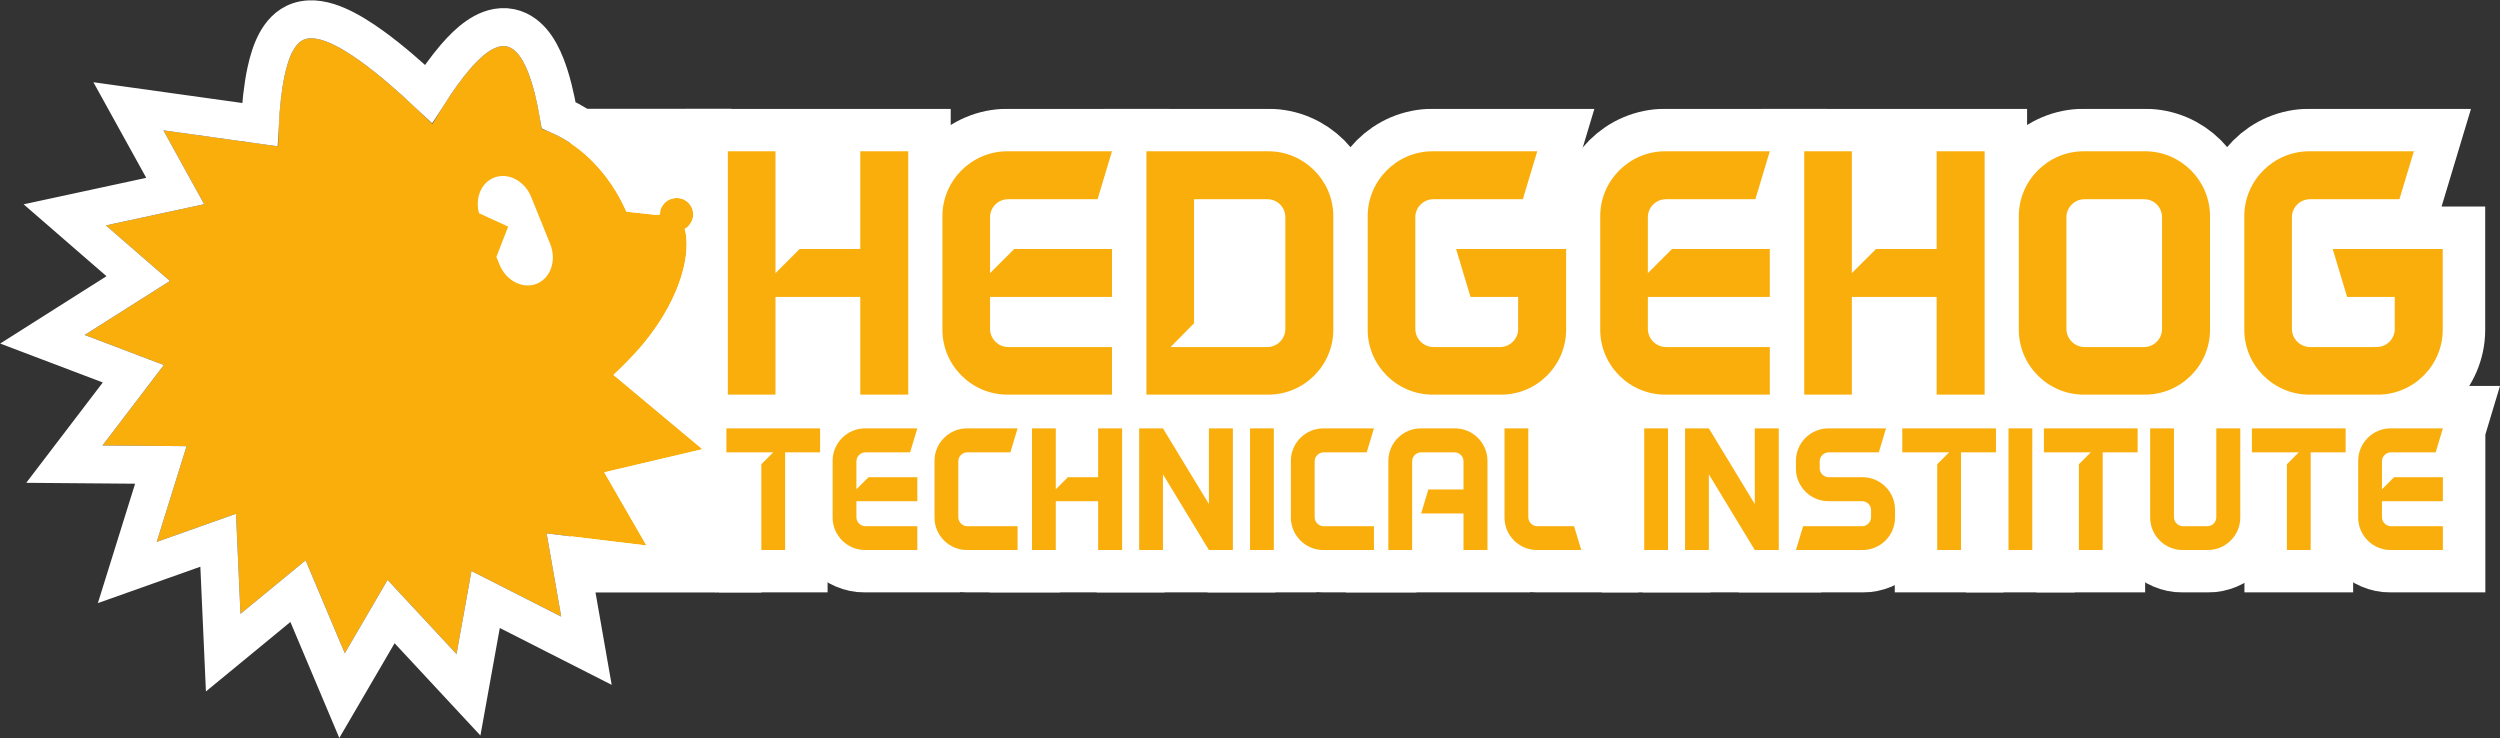 <svg width="7571" height="2235" viewBox="0 0 7571 2235" fill="none" xmlns="http://www.w3.org/2000/svg">
<rect x="0" y="0" width="7571" height="2235" fill="#333333" stroke="none"/>
<path d="M6537.5 1515.5L6515 540.998H2214.5V329.498H1728V1794.28H2172H2306L2354.5 1515.5H6537.5Z" fill="white"/>
<mask id="path-2-outside-1_1780_61" maskUnits="userSpaceOnUse" x="2070.77" y="329.135" width="5501" height="1466" fill="black">
<rect fill="white" x="2070.77" y="329.135" width="5501" height="1466"/>
<path d="M2483.54 1297.3V1369.88H2377.67V1665.66H2305.64V1405.9L2341.65 1369.88H2199.77V1297.3H2483.54Z"/>
<path d="M2630.11 1445.19H2778V1517.77H2593.54V1566.34C2593.54 1581.07 2606.1 1593.62 2620.83 1593.62H2778V1665.66H2619.74C2565.71 1665.66 2521.51 1621.46 2521.51 1567.43V1395.53C2521.51 1341.5 2565.71 1297.3 2619.74 1297.3H2778L2756.17 1369.88H2620.83C2606.1 1369.88 2593.54 1381.88 2593.54 1397.16V1481.75L2630.11 1445.19Z"/>
<path d="M2929.4 1593.62H3081.66V1665.66H2928.31C2874.28 1665.66 2830.08 1621.46 2830.08 1567.43V1395.53C2830.08 1341.5 2874.28 1297.3 2928.31 1297.3H3081.66L3059.83 1369.88H2929.4C2914.66 1369.88 2902.11 1381.88 2902.11 1397.16V1566.34C2902.11 1581.07 2914.66 1593.62 2929.4 1593.62Z"/>
<path d="M3398.18 1297.3V1665.66H3325.6V1517.77H3197.36V1665.66H3125.32V1297.3H3197.36V1481.75L3233.92 1445.19H3325.6V1297.3H3398.18Z"/>
<path d="M3733.65 1665.66H3661.07L3521.91 1436.46V1665.66H3449.88V1297.3H3521.91L3661.07 1526.5V1297.3H3733.65V1665.66Z"/>
<path d="M3857.66 1665.66H3785.63V1297.3H3857.66V1665.66Z"/>
<path d="M4008.59 1593.62H4160.85V1665.66H4007.5C3953.47 1665.66 3909.27 1621.46 3909.27 1567.43V1395.53C3909.27 1341.5 3953.47 1297.3 4007.5 1297.3H4160.85L4139.02 1369.88H4008.59C3993.85 1369.88 3981.3 1381.88 3981.3 1397.16V1566.34C3981.3 1581.07 3993.85 1593.62 4008.59 1593.62Z"/>
<path d="M4504.66 1395.53V1665.66H4432.08V1554.88H4303.83L4325.66 1482.3H4432.08V1397.16C4432.08 1381.88 4420.07 1369.88 4404.79 1369.88H4303.83C4289.1 1369.88 4276.55 1381.88 4276.55 1397.16V1665.66H4204.51V1395.53C4204.51 1341.5 4248.72 1297.3 4302.74 1297.3H4406.43C4460.46 1297.3 4504.66 1341.5 4504.66 1395.53Z"/>
<path d="M4788.73 1665.66H4654.48C4600.45 1665.66 4556.25 1621.46 4556.25 1567.43V1297.3H4628.28V1566.34C4628.28 1581.07 4640.84 1593.62 4655.57 1593.62H4766.9L4788.73 1665.66Z"/>
<path d="M5051.43 1665.66H4979.4V1297.3H5051.43V1665.66Z"/>
<path d="M5386.82 1665.66H5314.23L5175.07 1436.46V1665.66H5103.04V1297.3H5175.07L5314.23 1526.5V1297.3H5386.82V1665.66Z"/>
<path d="M5738.93 1543.42V1567.43C5738.93 1621.46 5694.73 1665.66 5640.7 1665.66H5438.79L5460.62 1593.62H5639.07C5654.35 1593.62 5666.35 1581.07 5666.35 1566.34V1545.06C5666.35 1529.78 5654.35 1517.77 5639.07 1517.77H5537.02C5482.99 1517.77 5438.79 1473.57 5438.79 1419.54V1395.53C5438.79 1341.5 5482.99 1297.3 5537.02 1297.3H5711.65L5689.82 1369.88H5538.11C5523.37 1369.88 5510.82 1381.88 5510.82 1397.16V1417.9C5510.82 1433.18 5523.37 1445.19 5538.11 1445.19H5640.7C5694.73 1445.19 5738.93 1489.39 5738.93 1543.42Z"/>
<path d="M6044.6 1297.3V1369.88H5938.73V1665.66H5866.7V1405.9L5902.72 1369.88H5760.83V1297.3H6044.6Z"/>
<path d="M6154.61 1665.66H6082.57V1297.3H6154.61V1665.66Z"/>
<path d="M6473.62 1297.3V1369.88H6367.75V1665.66H6295.71V1405.9L6331.73 1369.88H6189.84V1297.3H6473.62Z"/>
<path d="M6784.44 1297.3V1567.43C6784.44 1621.46 6740.24 1665.66 6686.21 1665.66H6609.81C6555.79 1665.66 6511.58 1621.46 6511.58 1567.43V1297.3H6583.62V1566.34C6583.62 1581.07 6596.17 1593.62 6610.9 1593.62H6684.58C6699.86 1593.62 6711.86 1581.07 6711.86 1566.34V1297.3H6784.44Z"/>
<path d="M7103.54 1297.3V1369.88H6997.67V1665.66H6925.64V1405.9L6961.65 1369.88H6819.77V1297.3H7103.54Z"/>
<path d="M7250.11 1445.19H7398V1517.77H7213.54V1566.34C7213.54 1581.07 7226.1 1593.62 7240.83 1593.62H7398V1665.66H7239.74C7185.71 1665.66 7141.51 1621.46 7141.51 1567.43V1395.53C7141.51 1341.5 7185.71 1297.3 7239.74 1297.3H7398L7376.17 1369.88H7240.83C7226.1 1369.88 7213.54 1381.88 7213.54 1397.16V1481.75L7250.11 1445.19Z"/>
<path d="M2750.55 458.135V1195.09H2605.23V899.213H2348.46V1195.09H2204.24V458.135H2348.46V827.156L2421.67 754.007H2605.23V458.135H2750.55Z"/>
<path d="M3071.47 754.007H3367.57V899.213H2998.27V996.382C2998.27 1025.86 3023.4 1050.97 3052.9 1050.97H3367.57V1195.09H3050.71C2942.55 1195.09 2854.04 1106.65 2854.04 998.565V654.655C2854.04 546.569 2942.55 458.135 3050.71 458.135H3367.57L3323.87 603.341H3052.9C3023.4 603.341 2998.27 627.36 2998.27 657.93V827.156L3071.47 754.007Z"/>
<path d="M3841.14 458.135C3949.31 458.135 4037.81 546.569 4037.81 654.655V998.565C4037.81 1106.65 3949.31 1195.09 3841.14 1195.09H3471.84V458.135H3841.14ZM3892.5 996.382V657.93C3892.5 627.36 3868.46 603.341 3837.87 603.341H3616.06V978.913L3545.05 1050.97H3837.87C3868.46 1050.97 3892.5 1025.86 3892.5 996.382Z"/>
<path d="M4742.86 754.007V998.565C4742.86 1106.65 4654.35 1195.09 4546.19 1195.09H4338.59C4230.42 1195.09 4141.92 1106.65 4141.92 998.565V654.655C4141.92 546.569 4230.42 458.135 4338.59 458.135H4655.45L4611.74 603.341H4340.77C4311.27 603.341 4286.14 627.36 4286.14 657.93V996.382C4286.14 1025.86 4311.27 1050.97 4340.77 1050.97H4542.91C4573.5 1050.97 4597.54 1025.86 4597.54 996.382V899.213H4453.31L4409.61 754.007H4742.86Z"/>
<path d="M5063.57 754.007H5359.67V899.213H4990.37V996.382C4990.37 1025.86 5015.5 1050.97 5045 1050.97H5359.67V1195.09H5042.81C4934.64 1195.09 4846.14 1106.65 4846.14 998.565V654.655C4846.14 546.569 4934.64 458.135 5042.81 458.135H5359.67L5315.97 603.341H5045C5015.5 603.341 4990.37 627.36 4990.37 657.93V827.156L5063.57 754.007Z"/>
<path d="M6010.24 458.135V1195.09H5864.93V899.213H5608.16V1195.09H5463.94V458.135H5608.16V827.156L5681.37 754.007H5864.93V458.135H6010.24Z"/>
<path d="M6496.16 458.135C6604.33 458.135 6692.83 546.569 6692.83 654.655V998.565C6692.83 1106.65 6604.33 1195.09 6496.16 1195.09H6310.41C6202.24 1195.09 6113.74 1106.65 6113.74 998.565V654.655C6113.74 546.569 6202.24 458.135 6310.41 458.135H6496.16ZM6547.51 996.382V657.93C6547.51 627.36 6523.47 603.341 6492.88 603.341H6312.6C6283.1 603.341 6257.97 627.36 6257.97 657.93V996.382C6257.97 1025.86 6283.1 1050.97 6312.6 1050.97H6492.88C6523.47 1050.97 6547.51 1025.86 6547.51 996.382Z"/>
<path d="M7397.56 754.007V998.565C7397.56 1106.65 7309.06 1195.09 7200.89 1195.09H6993.3C6885.13 1195.09 6796.63 1106.65 6796.63 998.565V654.655C6796.63 546.569 6885.13 458.135 6993.3 458.135H7310.15L7266.45 603.341H6995.48C6965.98 603.341 6940.85 627.36 6940.85 657.93V996.382C6940.85 1025.86 6965.98 1050.97 6995.48 1050.97H7197.61C7228.21 1050.97 7252.25 1025.86 7252.25 996.382V899.213H7108.02L7064.32 754.007H7397.56Z"/>
</mask>
<path d="M2483.54 1297.3V1369.88H2377.67V1665.66H2305.64V1405.9L2341.65 1369.88H2199.77V1297.3H2483.54Z" fill="#F9AE0B"/>
<path d="M2630.11 1445.19H2778V1517.77H2593.54V1566.34C2593.54 1581.07 2606.1 1593.62 2620.83 1593.62H2778V1665.66H2619.74C2565.71 1665.66 2521.51 1621.46 2521.51 1567.43V1395.53C2521.51 1341.5 2565.71 1297.3 2619.74 1297.3H2778L2756.17 1369.88H2620.83C2606.1 1369.88 2593.54 1381.88 2593.54 1397.16V1481.75L2630.11 1445.19Z" fill="#F9AE0B"/>
<path d="M2929.4 1593.62H3081.66V1665.66H2928.31C2874.28 1665.66 2830.08 1621.46 2830.08 1567.43V1395.53C2830.08 1341.5 2874.28 1297.3 2928.31 1297.3H3081.66L3059.83 1369.88H2929.4C2914.66 1369.88 2902.11 1381.88 2902.11 1397.16V1566.34C2902.11 1581.07 2914.66 1593.62 2929.4 1593.62Z" fill="#F9AE0B"/>
<path d="M3398.18 1297.3V1665.66H3325.6V1517.77H3197.36V1665.66H3125.32V1297.3H3197.36V1481.75L3233.92 1445.19H3325.6V1297.3H3398.18Z" fill="#F9AE0B"/>
<path d="M3733.65 1665.66H3661.07L3521.91 1436.46V1665.66H3449.88V1297.3H3521.91L3661.07 1526.5V1297.3H3733.65V1665.66Z" fill="#F9AE0B"/>
<path d="M3857.66 1665.66H3785.63V1297.3H3857.66V1665.66Z" fill="#F9AE0B"/>
<path d="M4008.59 1593.62H4160.85V1665.66H4007.5C3953.47 1665.66 3909.27 1621.46 3909.27 1567.43V1395.53C3909.27 1341.5 3953.47 1297.3 4007.5 1297.3H4160.85L4139.02 1369.88H4008.59C3993.85 1369.88 3981.3 1381.88 3981.3 1397.16V1566.34C3981.3 1581.07 3993.85 1593.62 4008.59 1593.62Z" fill="#F9AE0B"/>
<path d="M4504.66 1395.53V1665.66H4432.08V1554.88H4303.83L4325.66 1482.3H4432.08V1397.16C4432.08 1381.88 4420.07 1369.88 4404.79 1369.88H4303.83C4289.1 1369.88 4276.55 1381.88 4276.55 1397.16V1665.66H4204.51V1395.53C4204.51 1341.5 4248.72 1297.3 4302.74 1297.3H4406.43C4460.46 1297.3 4504.66 1341.5 4504.66 1395.53Z" fill="#F9AE0B"/>
<path d="M4788.73 1665.66H4654.48C4600.45 1665.66 4556.25 1621.46 4556.25 1567.43V1297.3H4628.28V1566.34C4628.28 1581.07 4640.84 1593.62 4655.57 1593.62H4766.9L4788.73 1665.66Z" fill="#F9AE0B"/>
<path d="M5051.43 1665.66H4979.4V1297.3H5051.43V1665.66Z" fill="#F9AE0B"/>
<path d="M5386.82 1665.66H5314.23L5175.07 1436.46V1665.66H5103.04V1297.3H5175.07L5314.23 1526.5V1297.3H5386.82V1665.66Z" fill="#F9AE0B"/>
<path d="M5738.93 1543.42V1567.43C5738.93 1621.46 5694.73 1665.66 5640.7 1665.66H5438.79L5460.62 1593.62H5639.07C5654.35 1593.62 5666.35 1581.07 5666.35 1566.34V1545.06C5666.35 1529.78 5654.35 1517.77 5639.07 1517.77H5537.02C5482.99 1517.77 5438.79 1473.57 5438.79 1419.54V1395.53C5438.79 1341.5 5482.99 1297.3 5537.02 1297.3H5711.65L5689.82 1369.88H5538.11C5523.37 1369.88 5510.82 1381.88 5510.82 1397.16V1417.9C5510.82 1433.18 5523.37 1445.19 5538.11 1445.19H5640.7C5694.73 1445.19 5738.93 1489.39 5738.93 1543.42Z" fill="#F9AE0B"/>
<path d="M6044.6 1297.3V1369.88H5938.73V1665.66H5866.7V1405.9L5902.72 1369.88H5760.83V1297.3H6044.6Z" fill="#F9AE0B"/>
<path d="M6154.61 1665.66H6082.57V1297.3H6154.61V1665.66Z" fill="#F9AE0B"/>
<path d="M6473.62 1297.3V1369.88H6367.75V1665.66H6295.71V1405.9L6331.73 1369.88H6189.84V1297.3H6473.62Z" fill="#F9AE0B"/>
<path d="M6784.44 1297.3V1567.43C6784.44 1621.46 6740.24 1665.66 6686.21 1665.66H6609.81C6555.79 1665.66 6511.58 1621.46 6511.58 1567.43V1297.3H6583.62V1566.34C6583.62 1581.07 6596.17 1593.62 6610.9 1593.62H6684.58C6699.86 1593.62 6711.86 1581.07 6711.86 1566.34V1297.3H6784.44Z" fill="#F9AE0B"/>
<path d="M7103.54 1297.3V1369.88H6997.67V1665.66H6925.64V1405.9L6961.65 1369.88H6819.77V1297.3H7103.54Z" fill="#F9AE0B"/>
<path d="M7250.11 1445.19H7398V1517.77H7213.54V1566.34C7213.54 1581.07 7226.1 1593.62 7240.83 1593.62H7398V1665.66H7239.74C7185.71 1665.66 7141.51 1621.46 7141.51 1567.43V1395.53C7141.51 1341.5 7185.71 1297.3 7239.74 1297.3H7398L7376.17 1369.88H7240.83C7226.1 1369.88 7213.54 1381.88 7213.54 1397.16V1481.75L7250.11 1445.19Z" fill="#F9AE0B"/>
<path d="M2750.55 458.135V1195.09H2605.23V899.213H2348.46V1195.09H2204.24V458.135H2348.46V827.156L2421.67 754.007H2605.23V458.135H2750.55Z" fill="#F9AE0B"/>
<path d="M3071.47 754.007H3367.57V899.213H2998.27V996.382C2998.27 1025.86 3023.4 1050.97 3052.9 1050.97H3367.57V1195.09H3050.71C2942.55 1195.09 2854.04 1106.65 2854.04 998.565V654.655C2854.04 546.569 2942.55 458.135 3050.71 458.135H3367.57L3323.87 603.341H3052.9C3023.4 603.341 2998.27 627.36 2998.27 657.93V827.156L3071.47 754.007Z" fill="#F9AE0B"/>
<path d="M3841.14 458.135C3949.31 458.135 4037.81 546.569 4037.81 654.655V998.565C4037.81 1106.65 3949.31 1195.09 3841.14 1195.09H3471.84V458.135H3841.14ZM3892.5 996.382V657.93C3892.5 627.36 3868.46 603.341 3837.87 603.341H3616.06V978.913L3545.05 1050.97H3837.87C3868.46 1050.97 3892.5 1025.86 3892.5 996.382Z" fill="#F9AE0B"/>
<path d="M4742.86 754.007V998.565C4742.86 1106.65 4654.35 1195.09 4546.19 1195.09H4338.59C4230.42 1195.09 4141.92 1106.65 4141.92 998.565V654.655C4141.92 546.569 4230.42 458.135 4338.59 458.135H4655.45L4611.74 603.341H4340.77C4311.27 603.341 4286.14 627.36 4286.14 657.93V996.382C4286.14 1025.86 4311.27 1050.97 4340.77 1050.97H4542.91C4573.5 1050.97 4597.54 1025.86 4597.54 996.382V899.213H4453.31L4409.61 754.007H4742.86Z" fill="#F9AE0B"/>
<path d="M5063.57 754.007H5359.67V899.213H4990.37V996.382C4990.37 1025.86 5015.5 1050.97 5045 1050.97H5359.67V1195.09H5042.81C4934.64 1195.09 4846.14 1106.65 4846.14 998.565V654.655C4846.14 546.569 4934.64 458.135 5042.81 458.135H5359.67L5315.97 603.341H5045C5015.5 603.341 4990.37 627.36 4990.37 657.93V827.156L5063.57 754.007Z" fill="#F9AE0B"/>
<path d="M6010.24 458.135V1195.09H5864.93V899.213H5608.16V1195.09H5463.94V458.135H5608.16V827.156L5681.37 754.007H5864.93V458.135H6010.24Z" fill="#F9AE0B"/>
<path d="M6496.16 458.135C6604.33 458.135 6692.83 546.569 6692.83 654.655V998.565C6692.83 1106.65 6604.33 1195.09 6496.16 1195.09H6310.41C6202.24 1195.09 6113.74 1106.65 6113.74 998.565V654.655C6113.74 546.569 6202.24 458.135 6310.41 458.135H6496.16ZM6547.51 996.382V657.93C6547.51 627.36 6523.47 603.341 6492.88 603.341H6312.6C6283.1 603.341 6257.97 627.36 6257.97 657.93V996.382C6257.97 1025.86 6283.1 1050.97 6312.6 1050.97H6492.88C6523.47 1050.97 6547.51 1025.86 6547.51 996.382Z" fill="#F9AE0B"/>
<path d="M7397.56 754.007V998.565C7397.56 1106.65 7309.06 1195.09 7200.89 1195.09H6993.3C6885.13 1195.09 6796.63 1106.65 6796.63 998.565V654.655C6796.63 546.569 6885.13 458.135 6993.3 458.135H7310.15L7266.45 603.341H6995.48C6965.98 603.341 6940.85 627.36 6940.85 657.93V996.382C6940.85 1025.86 6965.98 1050.97 6995.48 1050.97H7197.61C7228.21 1050.97 7252.25 1025.86 7252.25 996.382V899.213H7108.02L7064.32 754.007H7397.56Z" fill="#F9AE0B"/>
<path d="M2483.54 1297.3V1369.88H2377.67V1665.66H2305.64V1405.9L2341.65 1369.88H2199.77V1297.3H2483.54Z" stroke="white" stroke-width="257.206" stroke-miterlimit="2.559" mask="url(#path-2-outside-1_1780_61)"/>
<path d="M2630.11 1445.19H2778V1517.77H2593.54V1566.34C2593.54 1581.07 2606.1 1593.62 2620.83 1593.62H2778V1665.66H2619.74C2565.71 1665.66 2521.51 1621.46 2521.51 1567.43V1395.53C2521.51 1341.5 2565.71 1297.3 2619.74 1297.3H2778L2756.17 1369.88H2620.83C2606.1 1369.88 2593.54 1381.88 2593.54 1397.16V1481.75L2630.11 1445.19Z" stroke="white" stroke-width="257.206" stroke-miterlimit="2.559" mask="url(#path-2-outside-1_1780_61)"/>
<path d="M2929.4 1593.62H3081.66V1665.66H2928.31C2874.28 1665.66 2830.08 1621.46 2830.08 1567.43V1395.53C2830.08 1341.5 2874.28 1297.3 2928.31 1297.3H3081.66L3059.83 1369.88H2929.4C2914.66 1369.88 2902.11 1381.88 2902.11 1397.16V1566.34C2902.11 1581.07 2914.66 1593.62 2929.4 1593.62Z" stroke="white" stroke-width="257.206" stroke-miterlimit="2.559" mask="url(#path-2-outside-1_1780_61)"/>
<path d="M3398.18 1297.3V1665.66H3325.6V1517.77H3197.36V1665.66H3125.32V1297.3H3197.36V1481.75L3233.92 1445.19H3325.6V1297.3H3398.18Z" stroke="white" stroke-width="257.206" stroke-miterlimit="2.559" mask="url(#path-2-outside-1_1780_61)"/>
<path d="M3733.65 1665.66H3661.07L3521.91 1436.46V1665.66H3449.88V1297.3H3521.91L3661.07 1526.5V1297.3H3733.65V1665.66Z" stroke="white" stroke-width="257.206" stroke-miterlimit="2.559" mask="url(#path-2-outside-1_1780_61)"/>
<path d="M3857.66 1665.66H3785.63V1297.3H3857.66V1665.66Z" stroke="white" stroke-width="257.206" stroke-miterlimit="2.559" mask="url(#path-2-outside-1_1780_61)"/>
<path d="M4008.59 1593.62H4160.85V1665.66H4007.5C3953.47 1665.66 3909.27 1621.46 3909.27 1567.43V1395.53C3909.27 1341.5 3953.47 1297.3 4007.5 1297.3H4160.85L4139.02 1369.88H4008.59C3993.85 1369.88 3981.3 1381.88 3981.3 1397.16V1566.34C3981.3 1581.07 3993.85 1593.62 4008.59 1593.62Z" stroke="white" stroke-width="257.206" stroke-miterlimit="2.559" mask="url(#path-2-outside-1_1780_61)"/>
<path d="M4504.66 1395.53V1665.66H4432.08V1554.88H4303.83L4325.66 1482.3H4432.08V1397.16C4432.08 1381.88 4420.07 1369.88 4404.79 1369.88H4303.83C4289.1 1369.88 4276.55 1381.88 4276.55 1397.16V1665.66H4204.51V1395.53C4204.51 1341.5 4248.72 1297.3 4302.74 1297.3H4406.43C4460.46 1297.3 4504.66 1341.5 4504.66 1395.53Z" stroke="white" stroke-width="257.206" stroke-miterlimit="2.559" mask="url(#path-2-outside-1_1780_61)"/>
<path d="M4788.73 1665.66H4654.48C4600.45 1665.66 4556.25 1621.46 4556.25 1567.43V1297.3H4628.28V1566.34C4628.28 1581.07 4640.84 1593.62 4655.57 1593.62H4766.9L4788.73 1665.66Z" stroke="white" stroke-width="257.206" stroke-miterlimit="2.559" mask="url(#path-2-outside-1_1780_61)"/>
<path d="M5051.43 1665.66H4979.4V1297.3H5051.43V1665.66Z" stroke="white" stroke-width="257.206" stroke-miterlimit="2.559" mask="url(#path-2-outside-1_1780_61)"/>
<path d="M5386.82 1665.66H5314.23L5175.07 1436.46V1665.66H5103.04V1297.3H5175.07L5314.23 1526.5V1297.3H5386.82V1665.66Z" stroke="white" stroke-width="257.206" stroke-miterlimit="2.559" mask="url(#path-2-outside-1_1780_61)"/>
<path d="M5738.93 1543.42V1567.43C5738.93 1621.46 5694.73 1665.66 5640.7 1665.66H5438.79L5460.62 1593.62H5639.07C5654.35 1593.62 5666.35 1581.07 5666.35 1566.34V1545.06C5666.35 1529.78 5654.35 1517.77 5639.07 1517.77H5537.02C5482.99 1517.77 5438.79 1473.57 5438.79 1419.54V1395.53C5438.79 1341.5 5482.99 1297.3 5537.02 1297.3H5711.65L5689.82 1369.88H5538.11C5523.37 1369.88 5510.82 1381.88 5510.82 1397.16V1417.9C5510.82 1433.18 5523.37 1445.19 5538.11 1445.19H5640.7C5694.73 1445.19 5738.93 1489.39 5738.93 1543.42Z" stroke="white" stroke-width="257.206" stroke-miterlimit="2.559" mask="url(#path-2-outside-1_1780_61)"/>
<path d="M6044.6 1297.3V1369.88H5938.73V1665.66H5866.7V1405.9L5902.72 1369.88H5760.83V1297.3H6044.6Z" stroke="white" stroke-width="257.206" stroke-miterlimit="2.559" mask="url(#path-2-outside-1_1780_61)"/>
<path d="M6154.61 1665.66H6082.57V1297.3H6154.61V1665.66Z" stroke="white" stroke-width="257.206" stroke-miterlimit="2.559" mask="url(#path-2-outside-1_1780_61)"/>
<path d="M6473.62 1297.3V1369.88H6367.75V1665.66H6295.71V1405.9L6331.73 1369.88H6189.84V1297.3H6473.62Z" stroke="white" stroke-width="257.206" stroke-miterlimit="2.559" mask="url(#path-2-outside-1_1780_61)"/>
<path d="M6784.44 1297.3V1567.43C6784.44 1621.46 6740.24 1665.66 6686.21 1665.66H6609.81C6555.79 1665.66 6511.58 1621.46 6511.58 1567.43V1297.3H6583.62V1566.34C6583.62 1581.07 6596.17 1593.62 6610.9 1593.62H6684.58C6699.86 1593.62 6711.86 1581.07 6711.86 1566.34V1297.3H6784.44Z" stroke="white" stroke-width="257.206" stroke-miterlimit="2.559" mask="url(#path-2-outside-1_1780_61)"/>
<path d="M7103.54 1297.3V1369.88H6997.67V1665.66H6925.64V1405.9L6961.65 1369.88H6819.77V1297.3H7103.54Z" stroke="white" stroke-width="257.206" stroke-miterlimit="2.559" mask="url(#path-2-outside-1_1780_61)"/>
<path d="M7250.11 1445.19H7398V1517.77H7213.54V1566.34C7213.54 1581.07 7226.1 1593.62 7240.83 1593.62H7398V1665.66H7239.74C7185.71 1665.66 7141.51 1621.46 7141.51 1567.43V1395.53C7141.51 1341.5 7185.71 1297.3 7239.74 1297.3H7398L7376.17 1369.88H7240.83C7226.1 1369.88 7213.54 1381.88 7213.54 1397.16V1481.75L7250.11 1445.19Z" stroke="white" stroke-width="257.206" stroke-miterlimit="2.559" mask="url(#path-2-outside-1_1780_61)"/>
<path d="M2750.55 458.135V1195.09H2605.23V899.213H2348.46V1195.09H2204.24V458.135H2348.46V827.156L2421.67 754.007H2605.23V458.135H2750.55Z" stroke="white" stroke-width="257.206" stroke-miterlimit="2.559" mask="url(#path-2-outside-1_1780_61)"/>
<path d="M3071.47 754.007H3367.57V899.213H2998.27V996.382C2998.27 1025.86 3023.4 1050.97 3052.9 1050.97H3367.57V1195.09H3050.71C2942.55 1195.09 2854.04 1106.65 2854.04 998.565V654.655C2854.04 546.569 2942.55 458.135 3050.71 458.135H3367.57L3323.87 603.341H3052.9C3023.4 603.341 2998.27 627.36 2998.27 657.93V827.156L3071.47 754.007Z" stroke="white" stroke-width="257.206" stroke-miterlimit="2.559" mask="url(#path-2-outside-1_1780_61)"/>
<path d="M3841.14 458.135C3949.31 458.135 4037.81 546.569 4037.81 654.655V998.565C4037.81 1106.65 3949.31 1195.09 3841.14 1195.09H3471.84V458.135H3841.14ZM3892.5 996.382V657.93C3892.5 627.36 3868.46 603.341 3837.87 603.341H3616.06V978.913L3545.05 1050.97H3837.87C3868.46 1050.97 3892.5 1025.86 3892.5 996.382Z" stroke="white" stroke-width="257.206" stroke-miterlimit="2.559" mask="url(#path-2-outside-1_1780_61)"/>
<path d="M4742.86 754.007V998.565C4742.86 1106.65 4654.35 1195.09 4546.19 1195.09H4338.59C4230.42 1195.09 4141.92 1106.65 4141.92 998.565V654.655C4141.92 546.569 4230.42 458.135 4338.59 458.135H4655.45L4611.74 603.341H4340.77C4311.27 603.341 4286.14 627.36 4286.14 657.93V996.382C4286.14 1025.86 4311.27 1050.97 4340.77 1050.97H4542.91C4573.5 1050.97 4597.54 1025.86 4597.54 996.382V899.213H4453.31L4409.61 754.007H4742.86Z" stroke="white" stroke-width="257.206" stroke-miterlimit="2.559" mask="url(#path-2-outside-1_1780_61)"/>
<path d="M5063.57 754.007H5359.67V899.213H4990.37V996.382C4990.37 1025.86 5015.5 1050.97 5045 1050.97H5359.67V1195.09H5042.81C4934.64 1195.09 4846.14 1106.65 4846.14 998.565V654.655C4846.14 546.569 4934.64 458.135 5042.81 458.135H5359.67L5315.97 603.341H5045C5015.5 603.341 4990.37 627.36 4990.37 657.93V827.156L5063.57 754.007Z" stroke="white" stroke-width="257.206" stroke-miterlimit="2.559" mask="url(#path-2-outside-1_1780_61)"/>
<path d="M6010.24 458.135V1195.09H5864.93V899.213H5608.16V1195.09H5463.94V458.135H5608.16V827.156L5681.37 754.007H5864.93V458.135H6010.24Z" stroke="white" stroke-width="257.206" stroke-miterlimit="2.559" mask="url(#path-2-outside-1_1780_61)"/>
<path d="M6496.16 458.135C6604.33 458.135 6692.83 546.569 6692.83 654.655V998.565C6692.83 1106.65 6604.33 1195.09 6496.16 1195.09H6310.41C6202.24 1195.09 6113.74 1106.65 6113.74 998.565V654.655C6113.74 546.569 6202.24 458.135 6310.41 458.135H6496.16ZM6547.51 996.382V657.93C6547.51 627.36 6523.47 603.341 6492.88 603.341H6312.6C6283.1 603.341 6257.97 627.36 6257.97 657.93V996.382C6257.97 1025.86 6283.1 1050.97 6312.6 1050.97H6492.88C6523.47 1050.97 6547.51 1025.86 6547.51 996.382Z" stroke="white" stroke-width="257.206" stroke-miterlimit="2.559" mask="url(#path-2-outside-1_1780_61)"/>
<path d="M7397.56 754.007V998.565C7397.56 1106.65 7309.06 1195.09 7200.89 1195.09H6993.3C6885.13 1195.09 6796.63 1106.65 6796.63 998.565V654.655C6796.63 546.569 6885.13 458.135 6993.3 458.135H7310.15L7266.45 603.341H6995.48C6965.98 603.341 6940.85 627.36 6940.85 657.93V996.382C6940.85 1025.86 6965.98 1050.97 6995.48 1050.97H7197.61C7228.21 1050.97 7252.25 1025.86 7252.25 996.382V899.213H7108.02L7064.32 754.007H7397.56Z" stroke="white" stroke-width="257.206" stroke-miterlimit="2.559" mask="url(#path-2-outside-1_1780_61)"/>
<path fill-rule="evenodd" clip-rule="evenodd" d="M923.414 118.878C1000.6 93.384 1174.02 242.06 1309.52 375.349C1381.34 252.487 1466.56 135.282 1528.36 139.706C1587.39 143.931 1621.08 262.889 1640.27 390.292C1827.21 455.047 1896.34 640.905 1896.34 640.905L1993.33 651.397C1995.2 650.633 1997.05 649.946 1998.87 649.334C1998.8 643.269 1999.84 637.09 2002.14 631.08C2011.91 605.508 2041.9 593.211 2067.47 602.978C2093.04 612.746 2105.86 641.394 2096.09 666.966C2091.66 678.565 2083.34 687.539 2073.19 692.971C2099.13 778.87 2047.37 966.87 1857.24 1134.82L2127.22 1360.34L1830.01 1430.37L1957.83 1652.03L1655.38 1615.43L1699.49 1867.28L1427.8 1729.23L1382.5 1980.69L1173.76 1756.19L1044.16 1978.24L925.52 1696.84L728.243 1859.05L714.695 1555.85L474.646 1641.11L565.058 1351.13L310.399 1349.05L496.233 1105.44L256.402 1014.45L514.587 850.894L320.683 682.618L618.373 618.376L494.764 394.701L842.013 443.154C845.316 283.718 864.88 138.212 923.414 118.878Z" fill="#F9AE0B"/>
<path d="M1495.65 538.202C1538.07 521.04 1588.64 547.126 1608.61 596.467L1666.18 738.781C1686.14 788.122 1667.93 842.034 1625.51 859.196C1583.09 876.358 1532.51 850.272 1512.55 800.93L1503.27 777.997L1538.95 686.29L1450.63 645.677C1438.37 600.183 1456.91 553.873 1495.65 538.202Z" fill="white"/>
<path d="M905.38 64.279C945.207 51.124 987.097 62.645 1019.76 76.542C1054.64 91.38 1091.75 114.515 1128.32 140.997C1183.76 181.143 1242.74 232.508 1297.76 284.23C1323.92 243.286 1351.51 204.324 1379.14 172.26C1399.78 148.314 1422.11 126.224 1445.54 110.057C1467.83 94.674 1497.33 80.359 1530.87 82.25L1532.47 82.353L1534.11 82.483C1568.46 85.483 1594.15 104.794 1611.73 125.335C1629.33 145.898 1642.5 171.71 1652.75 197.729C1669.88 241.2 1682.43 294.624 1691.81 348.772C1781.76 388.206 1844.21 451.427 1884.51 505.528C1907.13 535.888 1923.27 564.007 1933.84 584.731C1934.27 585.588 1934.7 586.433 1935.12 587.265L1959.05 589.853C1986.68 548.116 2040.73 531.881 2086.74 548.795L2087.99 549.264L2089.28 549.766C2143.66 571.329 2170.74 632.676 2149.8 687.482V687.483C2146.18 696.96 2141.35 705.637 2135.54 713.398C2141.44 769.071 2128.42 836.774 2099.16 905.618C2068.39 978.01 2017.8 1056.43 1943.64 1132.07L2164.08 1316.21L2252.35 1389.93L2140.41 1416.3L1918.43 1468.6L2007.64 1623.31L2065.09 1722.93L1950.93 1709.11L1725.38 1681.82L1756.12 1857.36L1775.96 1970.64L1673.44 1918.54L1470.68 1815.51L1439.09 1990.88L1418.7 2104.06L1340.39 2019.84L1184.38 1852.06L1093.82 2007.22L1035.85 2106.55L991.175 2000.58L902.487 1790.22L764.763 1903.47L675.934 1976.5L670.801 1861.62L660.721 1636.04L493.89 1695.29L385.521 1733.78L419.752 1623.99L487.098 1407.99L309.93 1406.54L194.934 1405.6L264.683 1314.17L403.761 1131.86L236.006 1068.21L128.484 1027.42L225.631 965.879L418.537 843.673L282.995 726.045L196.142 650.671L308.554 626.412L530.633 578.486L444.438 422.513L388.813 321.86L502.71 337.753L786.831 377.397C789.879 319.125 795.694 263.348 805.785 216.396C812.64 184.501 822.082 153.653 835.801 128.091C849.143 103.229 870.722 75.727 905.38 64.279Z" stroke="white" stroke-width="115" stroke-miterlimit="2.559"/>
<path d="M2483.54 1297.3V1369.88H2377.67V1665.66H2305.64V1405.9L2341.65 1369.88H2199.77V1297.3H2483.54Z" fill="#F9AE0B"/>
<path d="M2630.11 1445.19H2778V1517.77H2593.54V1566.34C2593.54 1581.07 2606.1 1593.62 2620.83 1593.62H2778V1665.66H2619.74C2565.71 1665.66 2521.51 1621.46 2521.51 1567.43V1395.53C2521.51 1341.5 2565.71 1297.3 2619.74 1297.3H2778L2756.17 1369.88H2620.83C2606.1 1369.88 2593.54 1381.88 2593.54 1397.16V1481.75L2630.11 1445.19Z" fill="#F9AE0B"/>
<path d="M2929.4 1593.62H3081.66V1665.66H2928.31C2874.28 1665.66 2830.08 1621.46 2830.08 1567.43V1395.53C2830.08 1341.5 2874.28 1297.3 2928.31 1297.3H3081.66L3059.83 1369.88H2929.4C2914.66 1369.88 2902.11 1381.88 2902.11 1397.16V1566.34C2902.11 1581.07 2914.66 1593.62 2929.4 1593.62Z" fill="#F9AE0B"/>
<path d="M3398.18 1297.3V1665.66H3325.6V1517.77H3197.36V1665.66H3125.32V1297.3H3197.36V1481.75L3233.92 1445.19H3325.6V1297.3H3398.18Z" fill="#F9AE0B"/>
<path d="M3733.65 1665.66H3661.07L3521.91 1436.46V1665.66H3449.88V1297.3H3521.91L3661.07 1526.5V1297.3H3733.65V1665.66Z" fill="#F9AE0B"/>
<path d="M3857.66 1665.66H3785.63V1297.3H3857.66V1665.66Z" fill="#F9AE0B"/>
<path d="M4008.59 1593.62H4160.85V1665.66H4007.5C3953.47 1665.66 3909.27 1621.46 3909.27 1567.43V1395.53C3909.27 1341.5 3953.47 1297.3 4007.5 1297.3H4160.85L4139.02 1369.88H4008.59C3993.85 1369.88 3981.3 1381.88 3981.3 1397.16V1566.34C3981.3 1581.07 3993.85 1593.62 4008.59 1593.62Z" fill="#F9AE0B"/>
<path d="M4504.66 1395.53V1665.66H4432.08V1554.88H4303.83L4325.66 1482.3H4432.08V1397.16C4432.08 1381.88 4420.07 1369.88 4404.79 1369.88H4303.83C4289.1 1369.88 4276.55 1381.88 4276.55 1397.16V1665.66H4204.51V1395.53C4204.51 1341.5 4248.72 1297.3 4302.74 1297.3H4406.43C4460.46 1297.3 4504.66 1341.5 4504.66 1395.53Z" fill="#F9AE0B"/>
<path d="M4788.73 1665.66H4654.48C4600.45 1665.66 4556.25 1621.46 4556.25 1567.43V1297.3H4628.28V1566.34C4628.28 1581.07 4640.84 1593.62 4655.57 1593.62H4766.9L4788.73 1665.66Z" fill="#F9AE0B"/>
<path d="M5051.43 1665.66H4979.4V1297.3H5051.43V1665.66Z" fill="#F9AE0B"/>
<path d="M5386.82 1665.66H5314.23L5175.07 1436.46V1665.66H5103.04V1297.3H5175.07L5314.23 1526.5V1297.3H5386.82V1665.66Z" fill="#F9AE0B"/>
<path d="M5738.93 1543.42V1567.43C5738.93 1621.46 5694.73 1665.66 5640.7 1665.66H5438.79L5460.62 1593.62H5639.07C5654.35 1593.62 5666.35 1581.07 5666.35 1566.34V1545.06C5666.35 1529.78 5654.35 1517.77 5639.07 1517.77H5537.02C5482.99 1517.77 5438.79 1473.57 5438.79 1419.54V1395.53C5438.79 1341.5 5482.99 1297.3 5537.02 1297.3H5711.65L5689.82 1369.88H5538.11C5523.37 1369.88 5510.82 1381.88 5510.82 1397.16V1417.9C5510.82 1433.18 5523.37 1445.19 5538.11 1445.19H5640.7C5694.73 1445.19 5738.93 1489.39 5738.93 1543.42Z" fill="#F9AE0B"/>
<path d="M6044.6 1297.3V1369.88H5938.73V1665.66H5866.7V1405.9L5902.72 1369.88H5760.83V1297.3H6044.6Z" fill="#F9AE0B"/>
<path d="M6154.61 1665.66H6082.57V1297.3H6154.61V1665.66Z" fill="#F9AE0B"/>
<path d="M6473.62 1297.3V1369.88H6367.75V1665.66H6295.71V1405.9L6331.73 1369.88H6189.84V1297.3H6473.62Z" fill="#F9AE0B"/>
<path d="M6784.44 1297.3V1567.43C6784.44 1621.46 6740.24 1665.66 6686.21 1665.66H6609.81C6555.79 1665.66 6511.58 1621.46 6511.58 1567.43V1297.3H6583.62V1566.34C6583.62 1581.07 6596.17 1593.62 6610.9 1593.62H6684.58C6699.86 1593.62 6711.86 1581.07 6711.86 1566.34V1297.3H6784.44Z" fill="#F9AE0B"/>
<path d="M7103.54 1297.3V1369.88H6997.67V1665.66H6925.64V1405.9L6961.65 1369.88H6819.77V1297.3H7103.54Z" fill="#F9AE0B"/>
<path d="M7250.11 1445.19H7398V1517.77H7213.54V1566.34C7213.54 1581.07 7226.1 1593.62 7240.83 1593.62H7398V1665.66H7239.74C7185.71 1665.66 7141.51 1621.46 7141.51 1567.43V1395.53C7141.51 1341.5 7185.71 1297.3 7239.74 1297.3H7398L7376.17 1369.88H7240.83C7226.1 1369.88 7213.54 1381.88 7213.54 1397.16V1481.75L7250.11 1445.19Z" fill="#F9AE0B"/>
<path d="M2750.55 458.135V1195.09H2605.23V899.213H2348.46V1195.09H2204.24V458.135H2348.46V827.156L2421.67 754.007H2605.23V458.135H2750.55Z" fill="#F9AE0B"/>
<path d="M3071.47 754.007H3367.57V899.213H2998.27V996.382C2998.27 1025.86 3023.4 1050.97 3052.9 1050.97H3367.57V1195.09H3050.71C2942.55 1195.09 2854.04 1106.65 2854.04 998.565V654.655C2854.04 546.569 2942.55 458.135 3050.71 458.135H3367.57L3323.87 603.341H3052.9C3023.4 603.341 2998.27 627.36 2998.27 657.93V827.156L3071.47 754.007Z" fill="#F9AE0B"/>
<path d="M3841.14 458.135C3949.31 458.135 4037.81 546.569 4037.81 654.655V998.565C4037.81 1106.65 3949.31 1195.09 3841.14 1195.09H3471.84V458.135H3841.14ZM3892.5 996.382V657.93C3892.5 627.36 3868.46 603.341 3837.87 603.341H3616.06V978.913L3545.05 1050.97H3837.87C3868.46 1050.97 3892.5 1025.86 3892.5 996.382Z" fill="#F9AE0B"/>
<path d="M4742.86 754.007V998.565C4742.86 1106.65 4654.35 1195.09 4546.19 1195.09H4338.59C4230.42 1195.09 4141.92 1106.65 4141.92 998.565V654.655C4141.92 546.569 4230.42 458.135 4338.59 458.135H4655.45L4611.74 603.341H4340.77C4311.27 603.341 4286.14 627.36 4286.14 657.93V996.382C4286.14 1025.86 4311.27 1050.97 4340.77 1050.97H4542.91C4573.5 1050.97 4597.54 1025.86 4597.54 996.382V899.213H4453.31L4409.61 754.007H4742.86Z" fill="#F9AE0B"/>
<path d="M5063.57 754.007H5359.67V899.213H4990.37V996.382C4990.37 1025.86 5015.5 1050.97 5045 1050.97H5359.67V1195.09H5042.81C4934.64 1195.09 4846.14 1106.65 4846.14 998.565V654.655C4846.14 546.569 4934.64 458.135 5042.81 458.135H5359.67L5315.97 603.341H5045C5015.5 603.341 4990.37 627.36 4990.37 657.93V827.156L5063.57 754.007Z" fill="#F9AE0B"/>
<path d="M6010.24 458.135V1195.09H5864.93V899.213H5608.16V1195.09H5463.94V458.135H5608.16V827.156L5681.37 754.007H5864.93V458.135H6010.24Z" fill="#F9AE0B"/>
<path d="M6496.16 458.135C6604.33 458.135 6692.83 546.569 6692.83 654.655V998.565C6692.83 1106.65 6604.33 1195.09 6496.16 1195.09H6310.41C6202.24 1195.09 6113.74 1106.65 6113.74 998.565V654.655C6113.74 546.569 6202.24 458.135 6310.41 458.135H6496.16ZM6547.51 996.382V657.93C6547.51 627.36 6523.47 603.341 6492.88 603.341H6312.6C6283.1 603.341 6257.97 627.36 6257.97 657.93V996.382C6257.97 1025.86 6283.1 1050.97 6312.6 1050.97H6492.88C6523.47 1050.97 6547.51 1025.86 6547.51 996.382Z" fill="#F9AE0B"/>
<path d="M7397.56 754.007V998.565C7397.56 1106.65 7309.06 1195.09 7200.89 1195.09H6993.3C6885.13 1195.09 6796.63 1106.65 6796.63 998.565V654.655C6796.63 546.569 6885.13 458.135 6993.3 458.135H7310.15L7266.45 603.341H6995.48C6965.98 603.341 6940.85 627.36 6940.85 657.93V996.382C6940.85 1025.86 6965.98 1050.97 6995.48 1050.97H7197.61C7228.21 1050.97 7252.25 1025.86 7252.25 996.382V899.213H7108.02L7064.32 754.007H7397.56Z" fill="#F9AE0B"/>
</svg>
